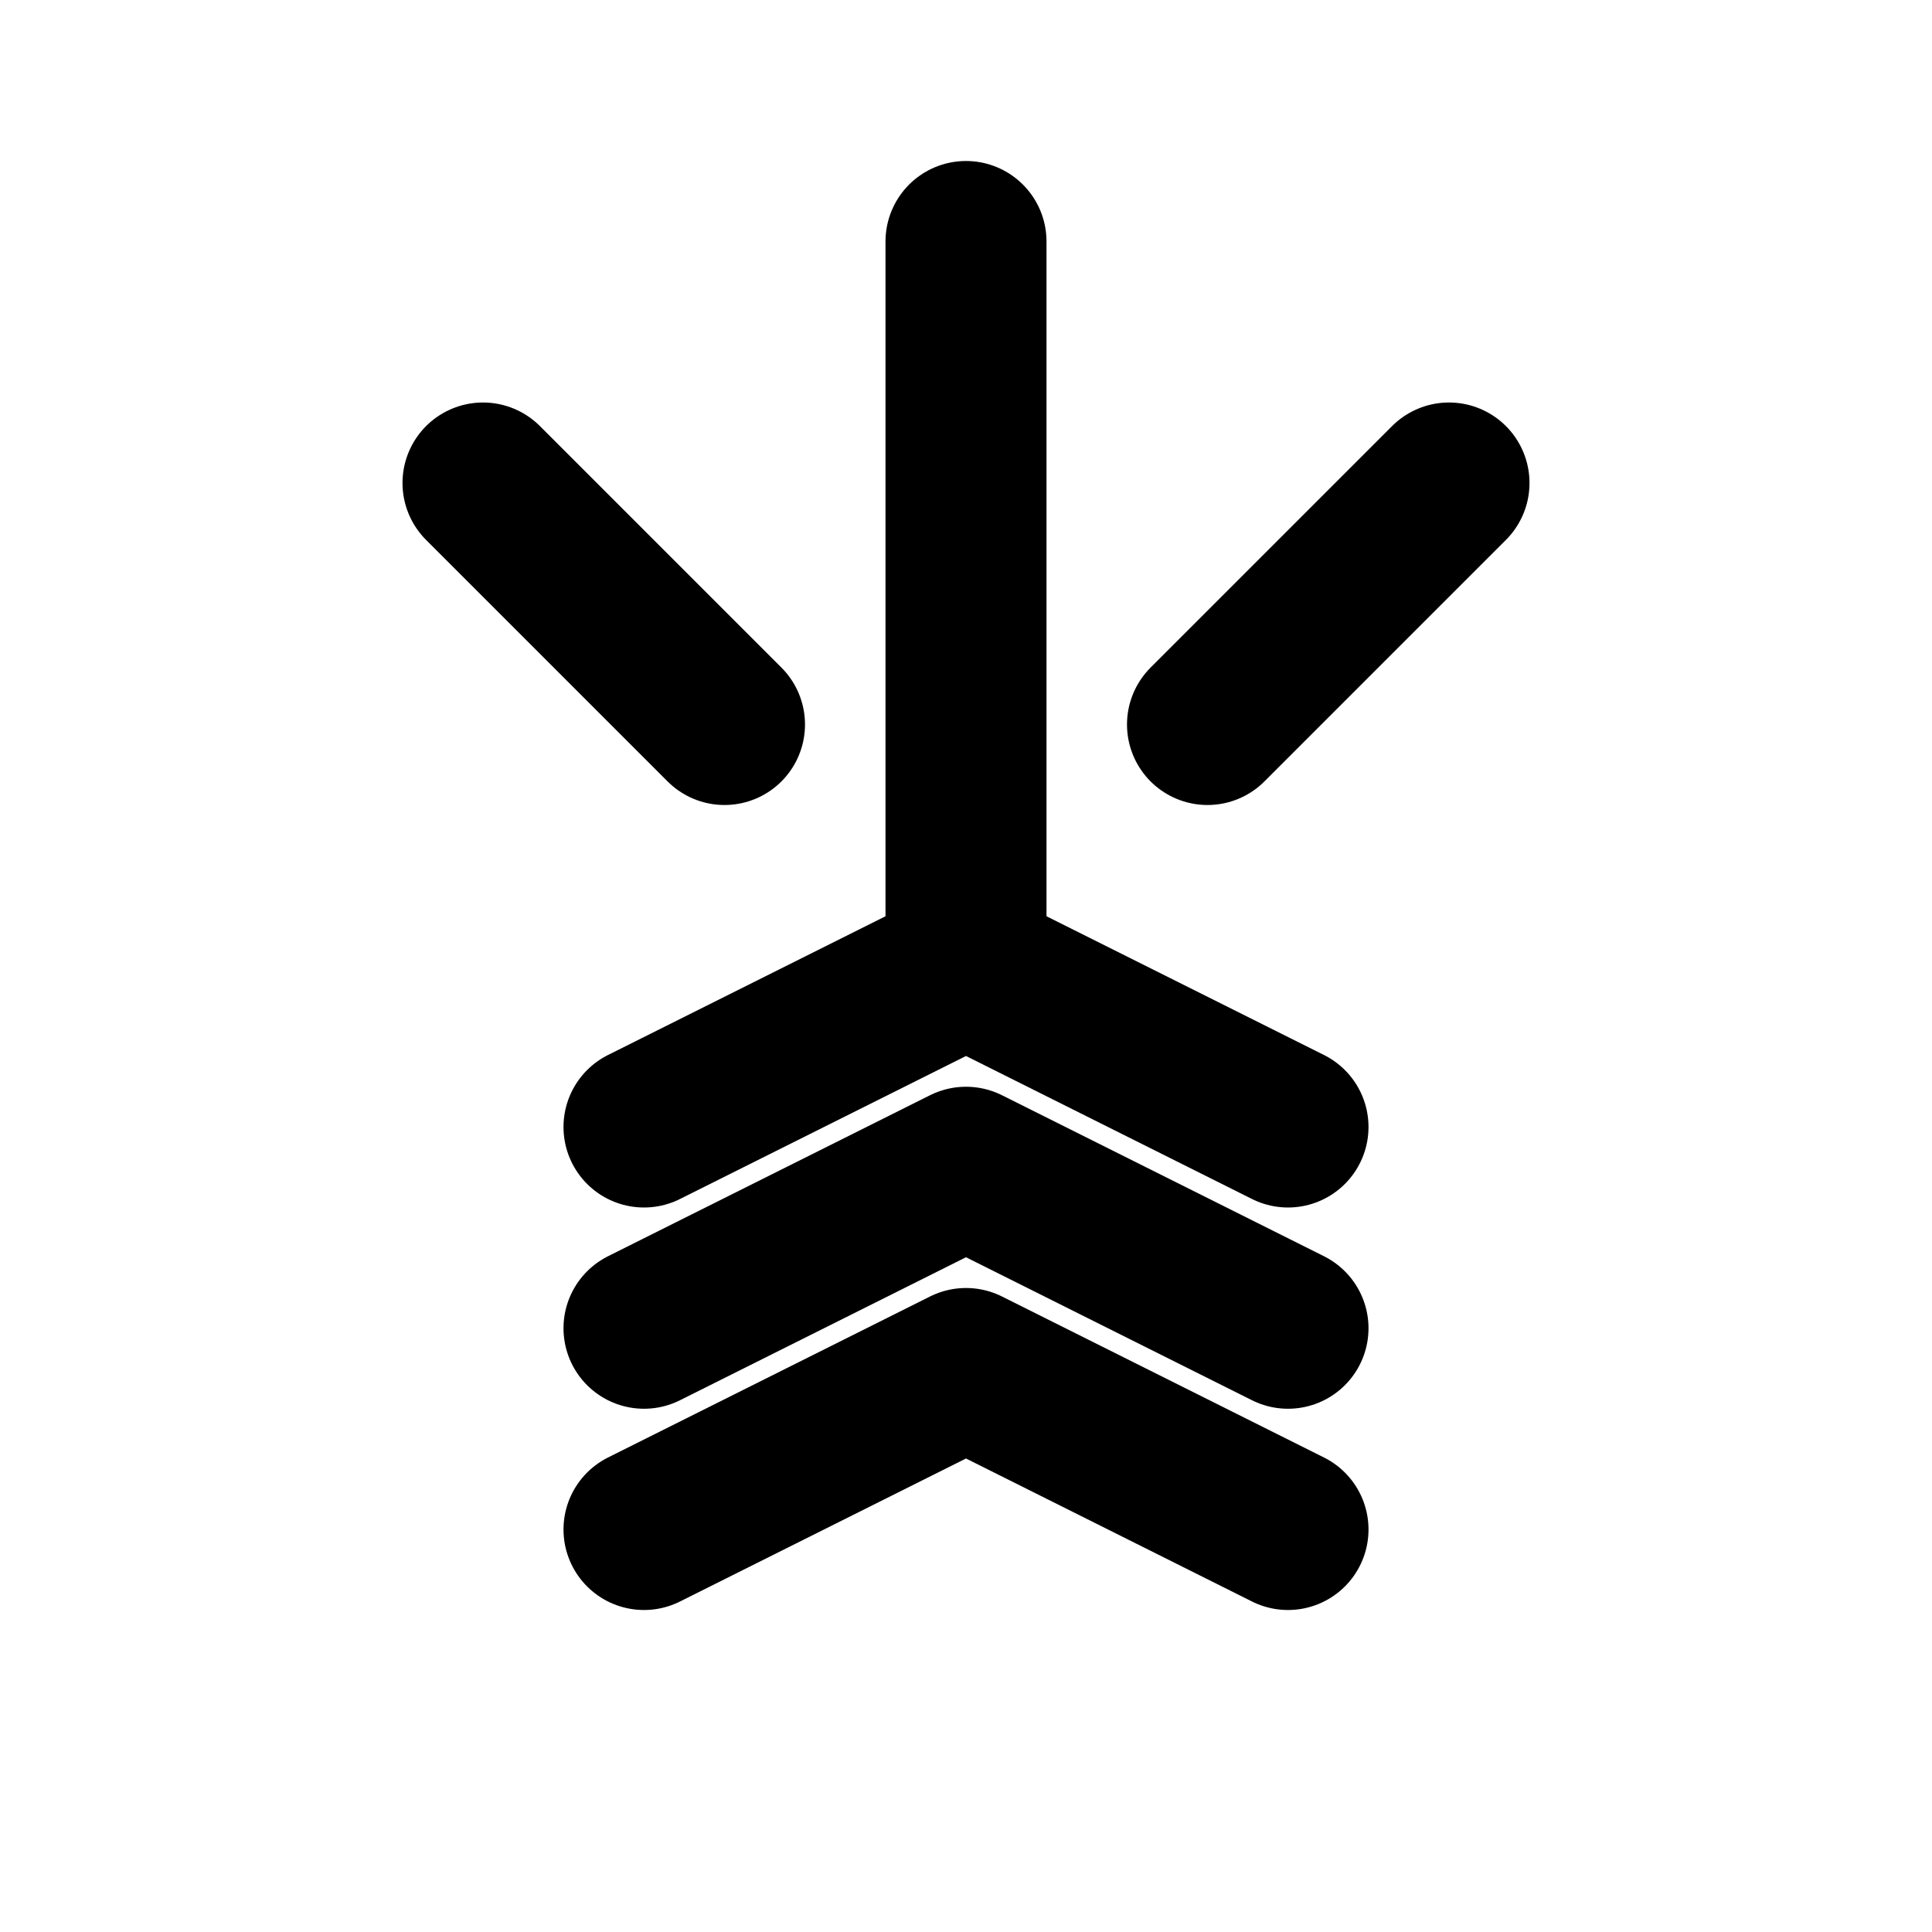 <?xml version="1.0" encoding="UTF-8"?>
<svg width="24" height="24" viewBox="0 0 24 24" fill="none" xmlns="http://www.w3.org/2000/svg">
  <path d="M8 14L12 12L16 14" stroke="currentColor" stroke-width="2" stroke-linecap="round" stroke-linejoin="round"/>
  <path d="M8 16.5L12 14.5L16 16.5" stroke="currentColor" stroke-width="2" stroke-linecap="round" stroke-linejoin="round"/>
  <path d="M8 19L12 17L16 19" stroke="currentColor" stroke-width="2" stroke-linecap="round" stroke-linejoin="round"/>
  <path d="M12 3V12" stroke="currentColor" stroke-width="2" stroke-linecap="round" stroke-linejoin="round"/>
  <path d="M6 6L9 9" stroke="currentColor" stroke-width="2" stroke-linecap="round" stroke-linejoin="round"/>
  <path d="M18 6L15 9" stroke="currentColor" stroke-width="2" stroke-linecap="round" stroke-linejoin="round"/>
</svg>